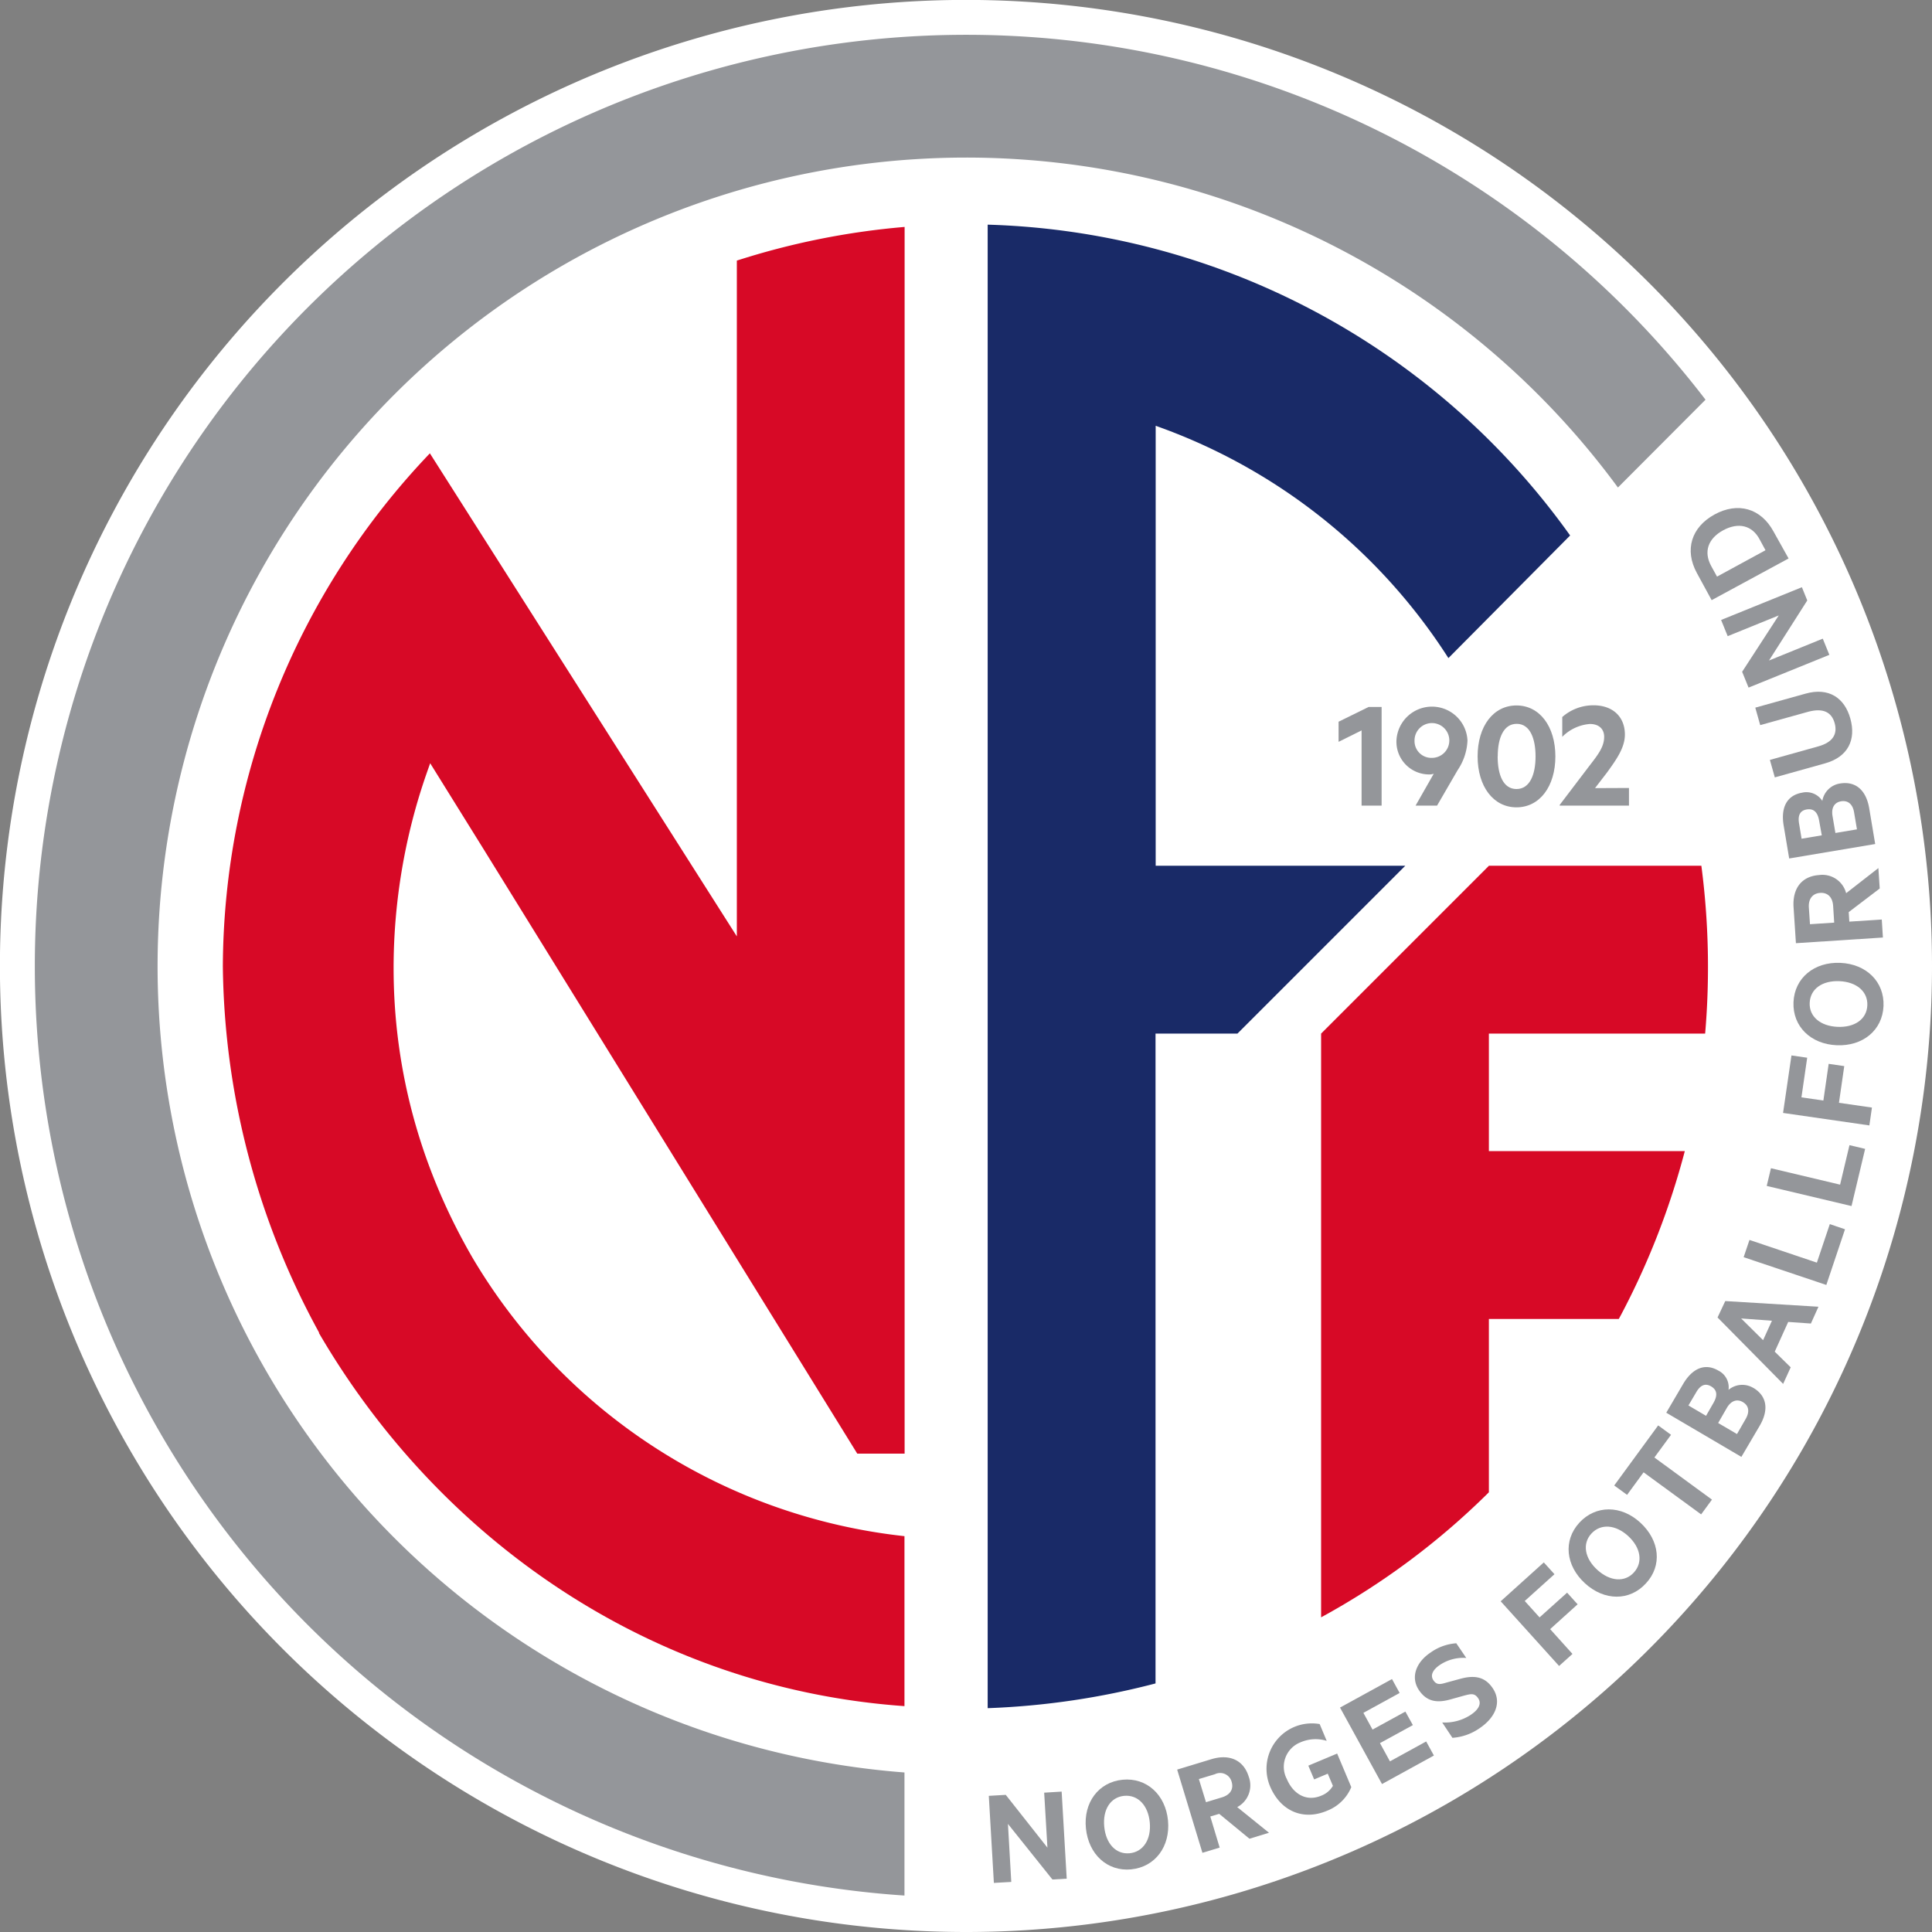<svg xmlns="http://www.w3.org/2000/svg" viewBox="0 0 255.41 255.41"><rect x="0" y="0" width="255.41" height="255.41" fill="#808080" stroke="none"/><defs><style>.cls-1{fill:#fff;}.cls-2{fill:#192a67;}.cls-3{fill:#d70926;}.cls-4{fill:#94969a;}</style></defs><title>Eszköz 1</title><g id="Réteg_2" data-name="Réteg 2"><g id="Layer_1" data-name="Layer 1"><path class="cls-1" d="M127.71,255.41a127.71,127.71,0,1,1,127.7-127.7,127.7,127.7,0,0,1-127.7,127.7"/><path class="cls-2" d="M207.57,70.79a98.08,98.08,0,0,0-77-41.09V225.82a102,102,0,0,0,22.19-3.27V136.64h10.83l22.19-22.19h-33V56.29A76,76,0,0,1,191.48,87Z"/><path class="cls-3" d="M225.42,136.64a103,103,0,0,0-.5-22.19H196.84l-22.19,22.19v77.17a98.1,98.1,0,0,0,22.18-16.53V174.37H214l.29-.53a101.23,101.23,0,0,0,8.44-21.66H196.83V136.64Z"/><path class="cls-3" d="M56.87,100.9,64,112.37h0l49.33,79.8h6.26V30a100,100,0,0,0-22.18,4.45v89.34L56.83,59.93a98.79,98.79,0,0,0-27.37,67.8A102.83,102.83,0,0,0,42.2,176.2h-.05c16,27.47,44.07,47,77.42,49.35V203.08A75.89,75.89,0,0,1,62.5,166.33c-18.45-31.78-7.22-60.87-5.63-65.43"/><path class="cls-4" d="M225.47,52.84a123.13,123.13,0,1,0-105.9,197.75V234.32A106.9,106.9,0,1,1,213.89,64.45Z"/><polygon class="cls-4" points="141.02 248.36 139.13 248.47 133.25 241.12 133.69 248.79 131.39 248.92 130.72 237.41 132.96 237.28 138.47 244.26 138.04 236.99 140.35 236.85 141.02 248.36"/><path class="cls-4" d="M149.56,247.13c-3.19.31-5.65-2-6-5.41s1.66-6.13,4.85-6.44,5.68,2,6,5.4-1.68,6.14-4.88,6.45m-.92-9.72c-1.82.18-2.85,1.84-2.63,4.08s1.54,3.68,3.35,3.51,2.88-1.84,2.67-4.08-1.56-3.68-3.39-3.51"/><path class="cls-4" d="M160,240.14l1.24,4.11-2.28.69-3.34-11,4.54-1.38c2.32-.7,4.24.07,4.93,2.34a3.25,3.25,0,0,1-1.53,4l4.2,3.39-2.58.79-4-3.29Zm-.57-1.89,2.11-.64c1.15-.35,1.56-1.14,1.28-2.06a1.57,1.57,0,0,0-2.21-1l-2.12.64Z"/><path class="cls-4" d="M176.21,236.09l-.68-1.61-1.8.76-.77-1.82,3.81-1.6,1.87,4.44a5.7,5.7,0,0,1-3.2,3.12c-3.22,1.36-6.19,0-7.55-3.25a6,6,0,0,1,6.57-8.21l.93,2.22a5,5,0,0,0-3.5.21,3.47,3.47,0,0,0-1.77,4.84c.87,2.05,2.65,3,4.54,2.2a3.06,3.06,0,0,0,1.55-1.3"/><polygon class="cls-4" points="184.02 221.97 185.03 223.81 180.24 226.44 181.45 228.65 185.79 226.27 186.78 228.06 182.43 230.44 183.75 232.85 188.54 230.22 189.56 232.08 182.7 235.85 177.15 225.74 184.02 221.97"/><path class="cls-4" d="M190.66,227.71a6.25,6.25,0,0,0,3.76-1c1-.66,1.49-1.45,1-2.19s-1-.58-1.87-.36l-1.72.48c-1.73.5-3.15.4-4.23-1.18-1.2-1.77-.33-3.77,1.53-5a6.62,6.62,0,0,1,3.39-1.22l1.32,1.94a5.57,5.57,0,0,0-3.5.93c-.85.58-1.31,1.31-.86,2s.95.56,1.76.32l1.84-.5c2-.54,3.29-.17,4.25,1.24,1.27,1.88.32,3.91-1.7,5.28a7.14,7.14,0,0,1-3.62,1.29Z"/><polygon class="cls-4" points="206.11 220.24 198.39 211.69 204.09 206.55 205.5 208.11 201.57 211.65 203.53 213.82 207.17 210.55 208.56 212.09 204.93 215.37 207.88 218.65 206.11 220.24"/><path class="cls-4" d="M217.6,209.31c-2.16,2.38-5.52,2.34-8.07,0s-2.9-5.65-.75-8,5.53-2.37,8.09,0,2.89,5.67.73,8m-7.23-6.56c-1.22,1.35-.87,3.27.8,4.79s3.62,1.68,4.84.33.89-3.29-.77-4.81-3.63-1.67-4.87-.31"/><polygon class="cls-4" points="213.4 196.38 219.21 188.44 220.91 189.68 218.71 192.68 226.32 198.25 224.89 200.2 217.28 194.64 215.1 197.62 213.4 196.38"/><path class="cls-4" d="M231.78,183.47c1.83,1.08,2.07,2.92.86,5l-2.43,4.13-9.93-5.84,2.23-3.8c1.22-2.07,2.89-2.81,4.67-1.76a2.46,2.46,0,0,1,1.33,2.54,2.82,2.82,0,0,1,3.27-.26m-5.27,2c.58-1,.5-1.73-.3-2.2s-1.45-.15-2,.83l-1,1.69,2.33,1.37Zm3.12,4.1,1.15-2c.57-1,.39-1.77-.37-2.22s-1.55-.21-2.12.76l-1.15,2Z"/><path class="cls-4" d="M228.08,172l12.32.75-1,2.22-3-.21-1.78,3.93,2.11,2.07-1,2.19-8.67-8.78Zm5,5.17,1.17-2.57-4.07-.3Z"/><polygon class="cls-4" points="230.51 166.2 231.28 163.92 240.19 166.92 241.9 161.83 243.91 162.51 241.44 169.87 230.51 166.2"/><polygon class="cls-4" points="233.56 156.78 234.12 154.44 243.26 156.61 244.5 151.39 246.57 151.88 244.77 159.44 233.56 156.78"/><polygon class="cls-4" points="247.13 148.78 235.72 147.13 236.83 139.53 238.91 139.83 238.15 145.07 241.05 145.49 241.75 140.64 243.81 140.94 243.11 145.79 247.47 146.42 247.13 148.78"/><path class="cls-4" d="M249,133c-.14,3.21-2.75,5.33-6.19,5.18s-5.84-2.49-5.71-5.69,2.74-5.35,6.19-5.2,5.84,2.51,5.71,5.71m-9.76-.42c-.08,1.82,1.43,3.07,3.68,3.17s3.86-1,3.94-2.84-1.43-3.1-3.68-3.2-3.86,1-3.94,2.87"/><path class="cls-4" d="M244.48,121.84l4.29-.28.15,2.38-11.5.75-.31-4.74c-.16-2.42,1-4.11,3.39-4.27a3.24,3.24,0,0,1,3.56,2.4l4.26-3.32.18,2.7-4.1,3.12Zm-2,.13-.14-2.21c-.08-1.2-.76-1.78-1.71-1.72s-1.57.73-1.5,1.92l.15,2.22Z"/><path class="cls-4" d="M243.24,103.58c2.1-.35,3.47.91,3.87,3.28l.79,4.72-11.37,1.91-.73-4.35c-.4-2.37.41-4,2.45-4.35a2.49,2.49,0,0,1,2.66,1.09,2.8,2.8,0,0,1,2.33-2.3m-2.75,4.92c-.19-1.13-.73-1.64-1.64-1.49s-1.21.81-1,1.94l.32,1.93,2.67-.45Zm5,1.14-.38-2.24c-.18-1.12-.84-1.61-1.71-1.47s-1.33.83-1.14,1.95l.38,2.24Z"/><path class="cls-4" d="M241.26,100.92l-6.63,1.85-.65-2.31,6.4-1.79c1.9-.53,2.57-1.61,2.16-3.08s-1.54-2-3.44-1.51l-6.4,1.78-.65-2.31,6.64-1.85c3.05-.86,5.16.53,5.93,3.31s-.3,5.06-3.36,5.91"/><polygon class="cls-4" points="238.21 77.63 238.92 79.38 233.86 87.32 240.97 84.43 241.84 86.57 231.16 90.9 230.31 88.81 235.15 81.36 228.4 84.1 227.53 81.96 238.21 77.63"/><path class="cls-4" d="M226.28,79.34l-1.95-3.58c-1.67-3.06-.74-6.07,2.34-7.75s6.11-.82,7.78,2.24l2,3.58Zm6.36-8c-1-1.93-2.86-2.31-4.83-1.24s-2.64,2.8-1.59,4.73l.77,1.4,6.41-3.49Z"/><polygon class="cls-4" points="182.65 106.5 180 106.5 180 96.56 176.96 98.07 176.96 95.41 180.93 93.46 182.65 93.46 182.65 106.5"/><path class="cls-4" d="M194,97.9a7.51,7.51,0,0,1-1.3,3.91l-2.72,4.69h-2.84l2.4-4.21a1.92,1.92,0,0,1-.66.09,4.32,4.32,0,0,1-4.27-4.48,4.7,4.7,0,0,1,9.39,0m-4.69,2.29A2.3,2.3,0,1,0,187,97.9a2.22,2.22,0,0,0,2.26,2.29"/><path class="cls-4" d="M195.34,100c0-4,2.08-6.74,5.14-6.74s5.14,2.77,5.14,6.74-2.08,6.73-5.14,6.73-5.14-2.76-5.14-6.73m2.65,0c0,2.42.73,4.31,2.49,4.31S203,102.4,203,100s-.75-4.31-2.49-4.31S198,97.56,198,100"/><path class="cls-4" d="M215.35,104.17v2.33h-9.16v-.09l3.8-5c1.21-1.57,2.08-2.63,2.08-4,0-1-.65-1.7-1.89-1.7a5.77,5.77,0,0,0-3.65,1.7V94.79a6.22,6.22,0,0,1,4.14-1.55c2.53,0,4.14,1.51,4.14,3.87,0,1.72-1.1,3.27-2.35,5l-1.6,2.08Z"/></g></g></svg>